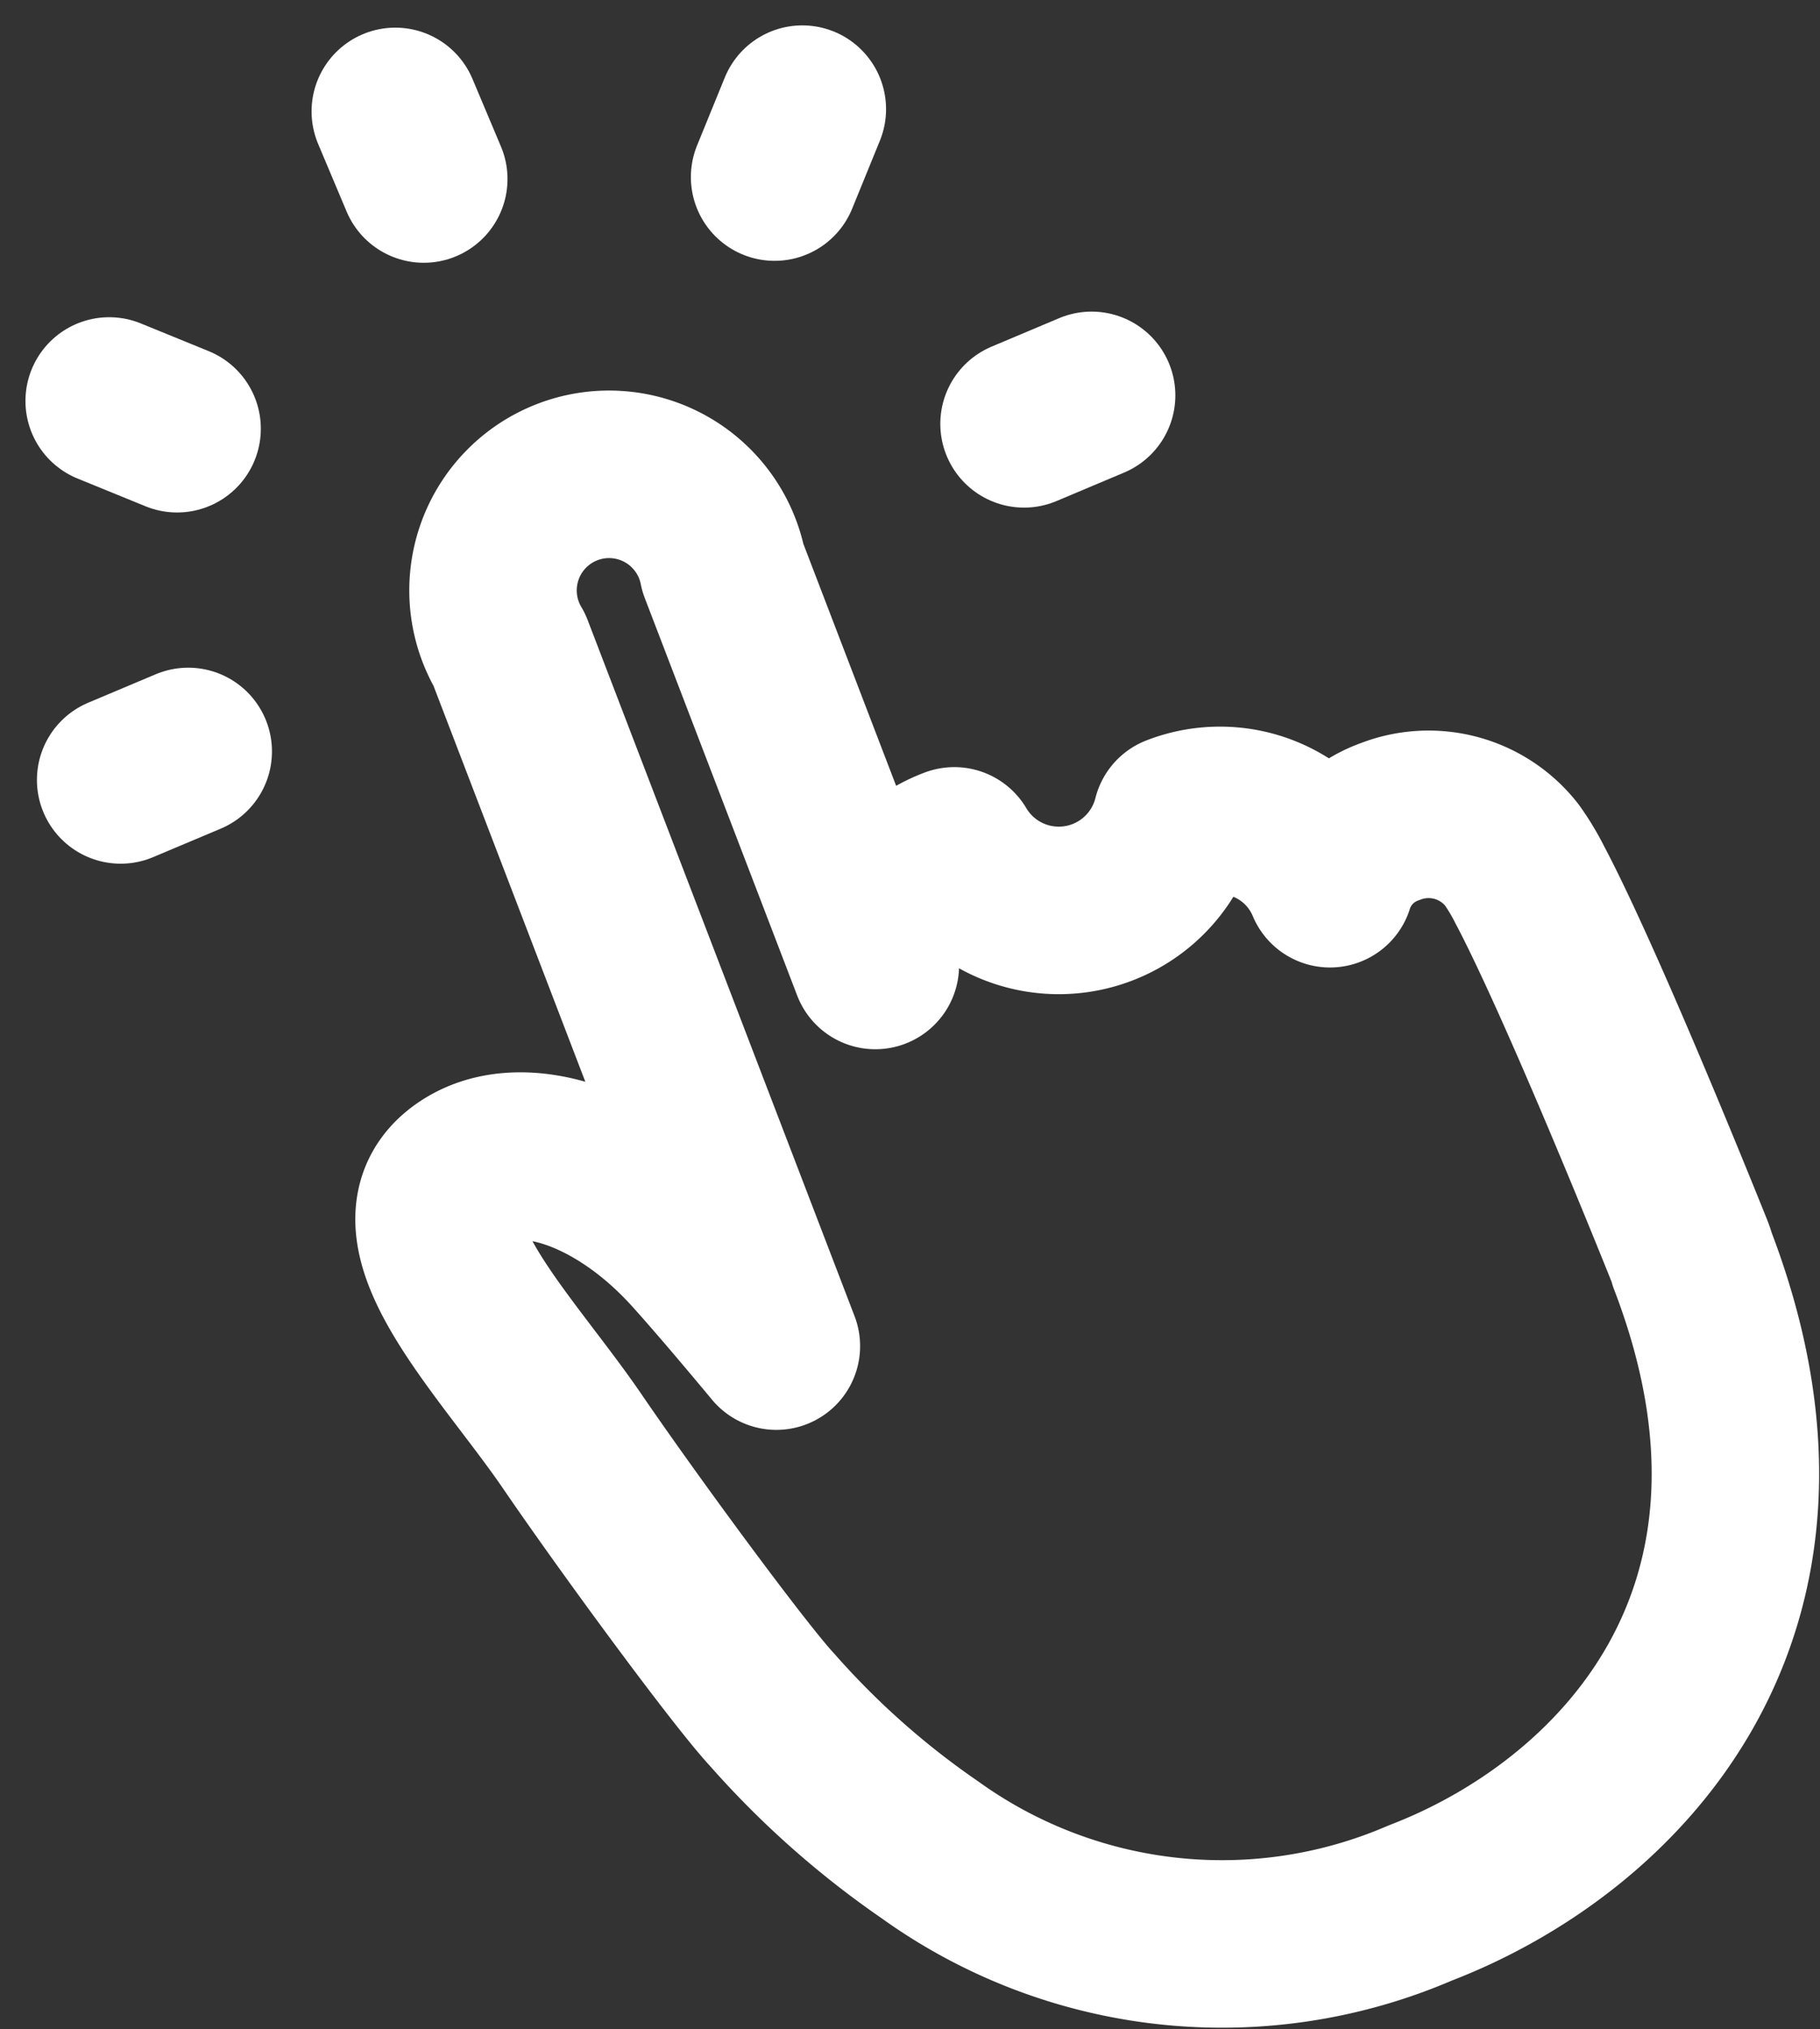 <svg xmlns="http://www.w3.org/2000/svg" width="21.736" height="24.225" viewBox="0 0 21.736 24.225">
    <rect x="0" y="0" width="21.736" height="24.225" fill="#333333" stroke="none"/>
    <defs>
        <style>
            .cls-1{fill:none;stroke:#fff;stroke-linecap:round;stroke-linejoin:round;stroke-width:2px}
        </style>
    </defs>
    <g id="Group_2015" transform="translate(1.304 1.303)">
        <path id="Path_6298" d="M462.869 305.352c-.01-.034-.02-.067-.033-.1 0 0-1.257-3.147-1.913-4.385a2.666 2.666 0 0 0-.213-.352 1.262 1.262 0 0 0-1.453-.394 1.156 1.156 0 0 0-.716.741 1.424 1.424 0 0 0-1.832-.778 1.451 1.451 0 0 1-2.655.386 1.45 1.45 0 0 0-.943 1.368l-1.82-4.745a1.386 1.386 0 1 0-2.55.978l3.188 8.311c-.38-.457-.722-.858-.975-1.139-.9-1-2.058-1.385-2.719-.956-.988.641.449 2.05 1.257 3.233.664.972 2 2.791 2.39 3.208a10.229 10.229 0 0 0 1.88 1.667 5.977 5.977 0 0 0 5.855.636c2.373-.911 4.865-3.475 3.252-7.679z" class="cls-1" transform="translate(-443.961 -291.615)"/>
        <path id="Line_164" d="M0 0.34L0.807 0" class="cls-1" transform="translate(10.926 3.417)"/>
        <path id="Line_165" d="M0 0.34L0.807 0" class="cls-1" transform="translate(.137 7.668)"/>
        <path id="Line_166" d="M0.34 0.807L0 0" class="cls-1" transform="translate(3.417 .027)"/>
        <path id="Line_167" d="M0 0.811L0.331 0" class="cls-1" transform="translate(7.947)"/>
        <path id="Line_168" d="M0.811 0.331L0 0" class="cls-1" transform="translate(0 3.484)"/>
    </g>
</svg>
